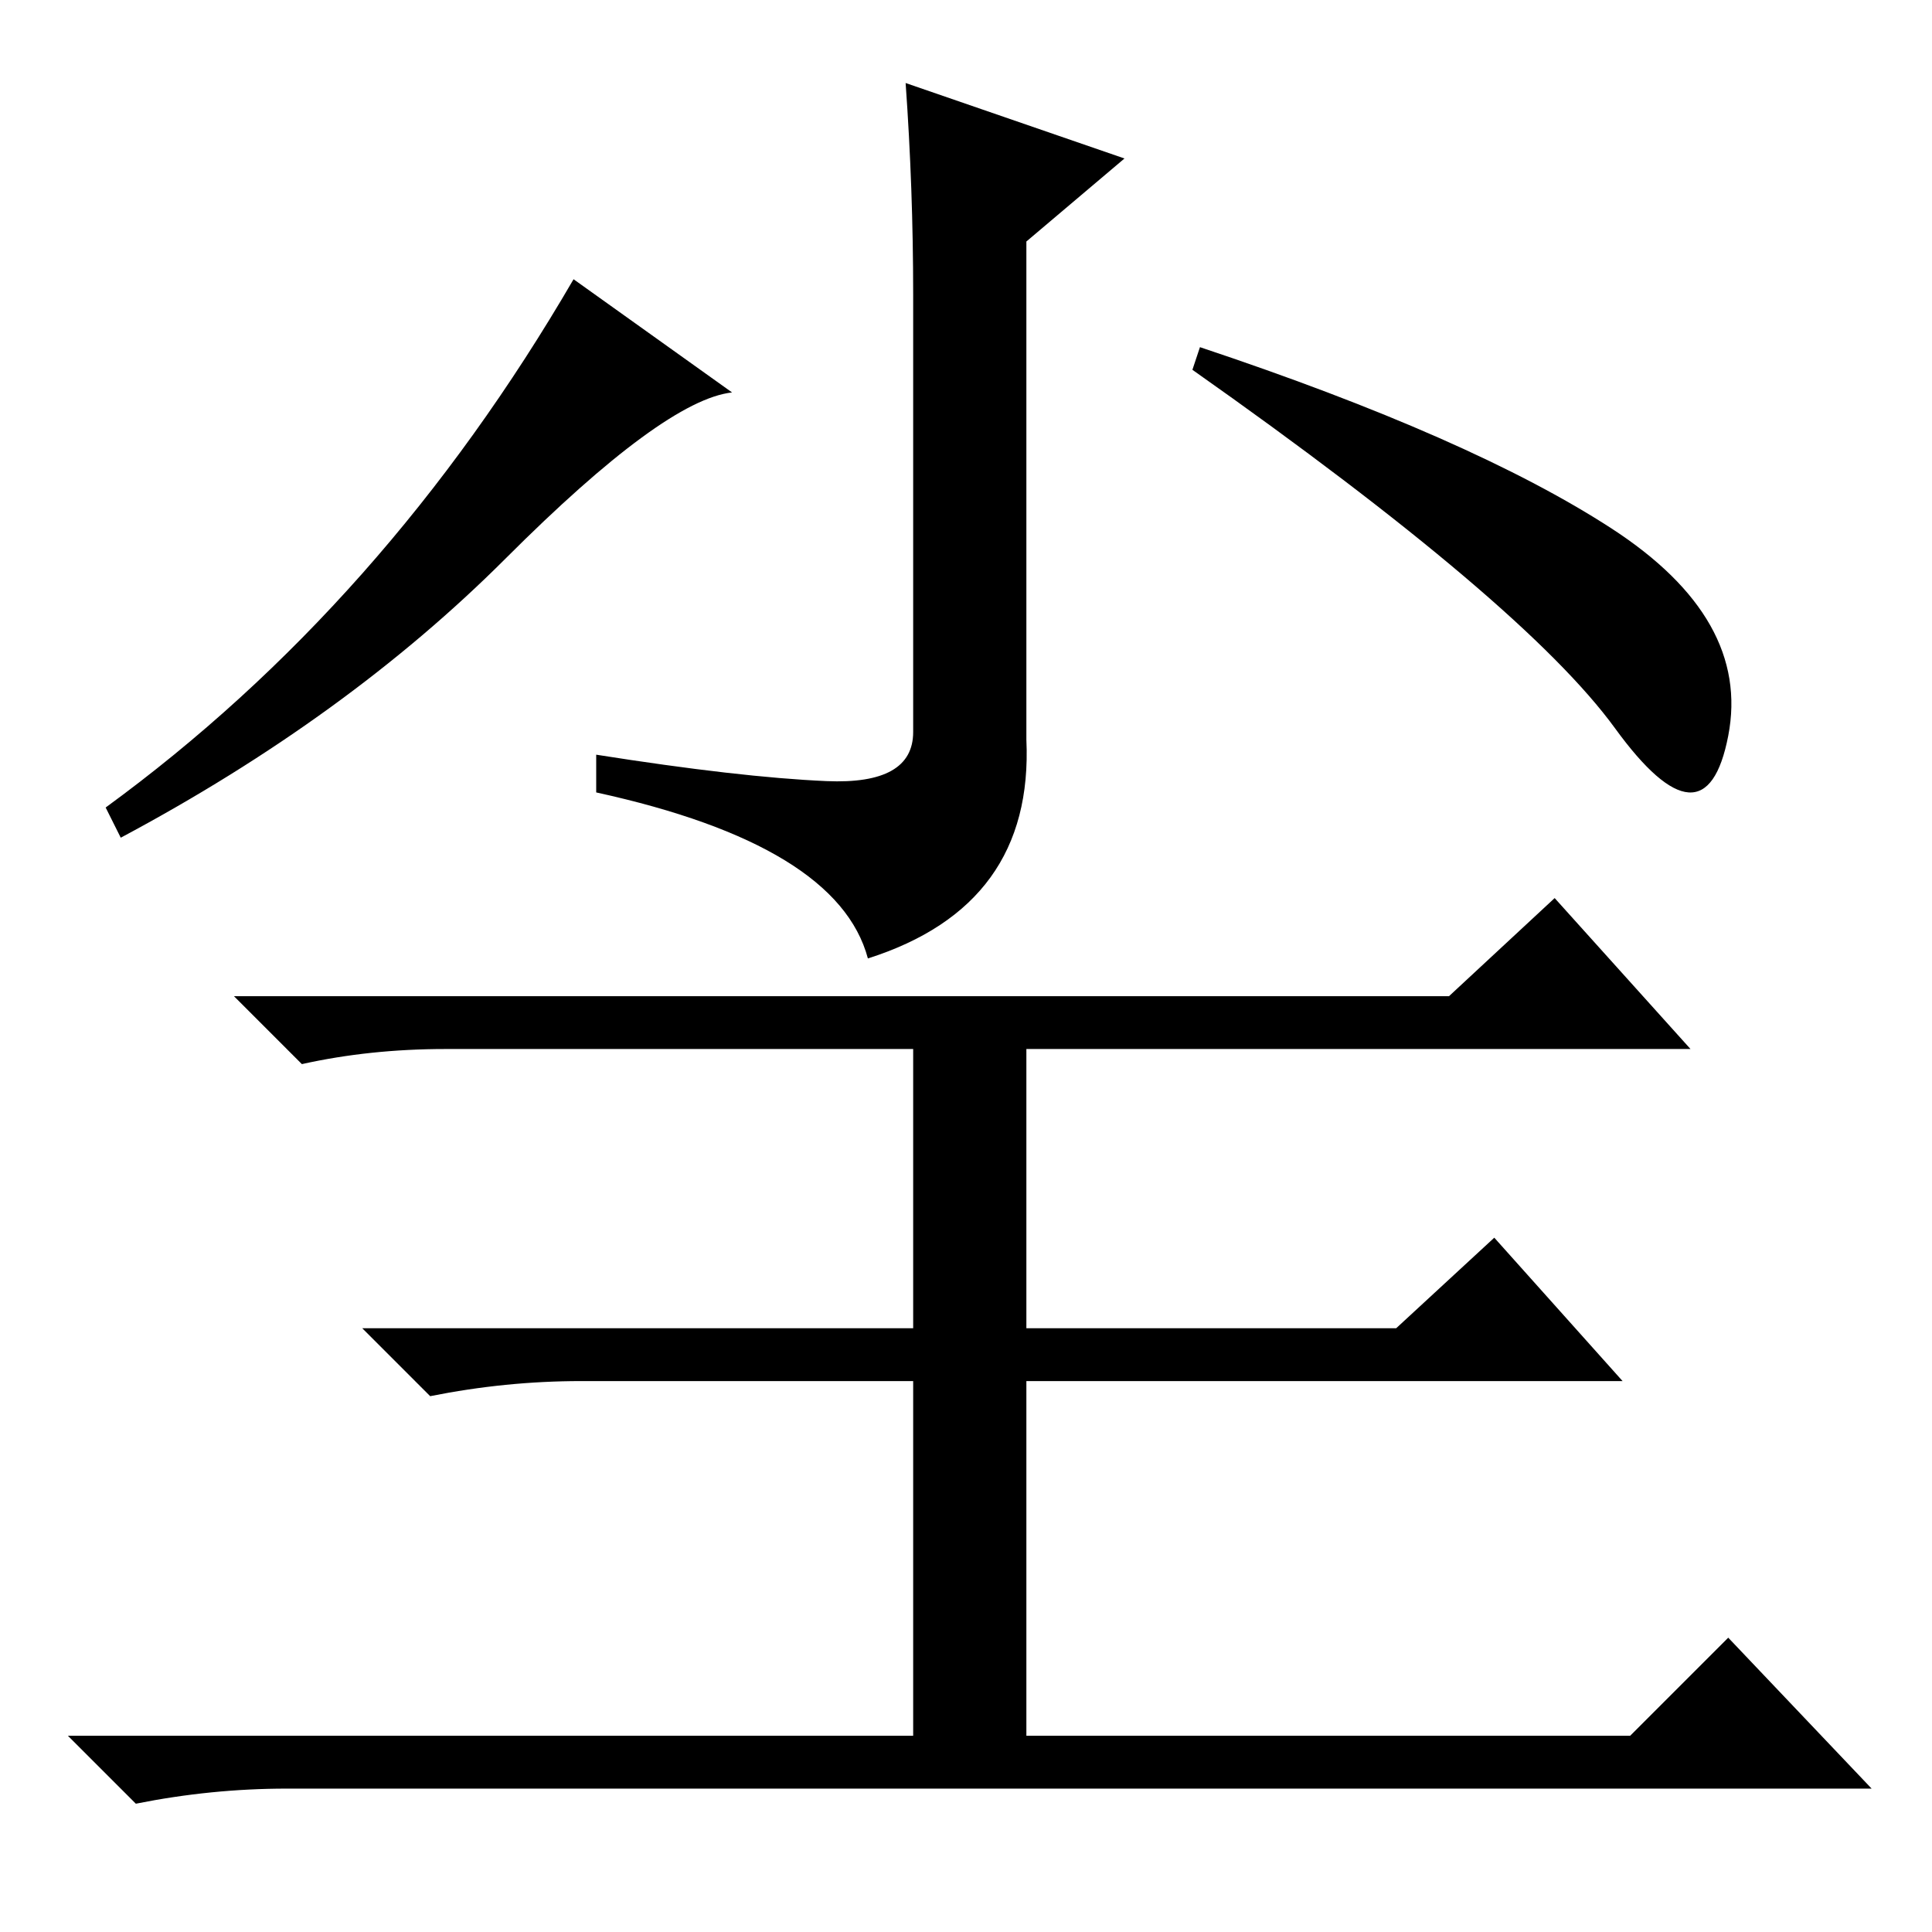 <?xml version="1.0" standalone="no"?>
<!DOCTYPE svg PUBLIC "-//W3C//DTD SVG 1.1//EN" "http://www.w3.org/Graphics/SVG/1.1/DTD/svg11.dtd" >
<svg xmlns="http://www.w3.org/2000/svg" xmlns:xlink="http://www.w3.org/1999/xlink" version="1.1" viewBox="0 -36 256 256">
  <g transform="matrix(1 0 0 -1 0 220)">
   <path fill="currentColor"
d="M136 224v-66q1 -22 -21 -29q-4 15 -36 22v5q19 -3 30.5 -3.5t11.5 6.5v58q0 14 -1 28l29 -10zM97 204q-9 -1 -30 -22t-51 -37l-2 4q37 27 62 70zM213.5 186q18.5 -12 15.5 -27.5t-15 1t-56 47.5l1 3q36 -12 54.5 -24zM192 124l14 13l18 -20h-88v-37h49l13 12l17 -19h-79
v-47h80l13 13l19 -20h-210q-10 0 -20 -2l-9 9h112v47h-44q-10 0 -20 -2l-9 9h73v37h-62q-10 0 -19 -2l-9 9h161z" />
  </g>

</svg>
